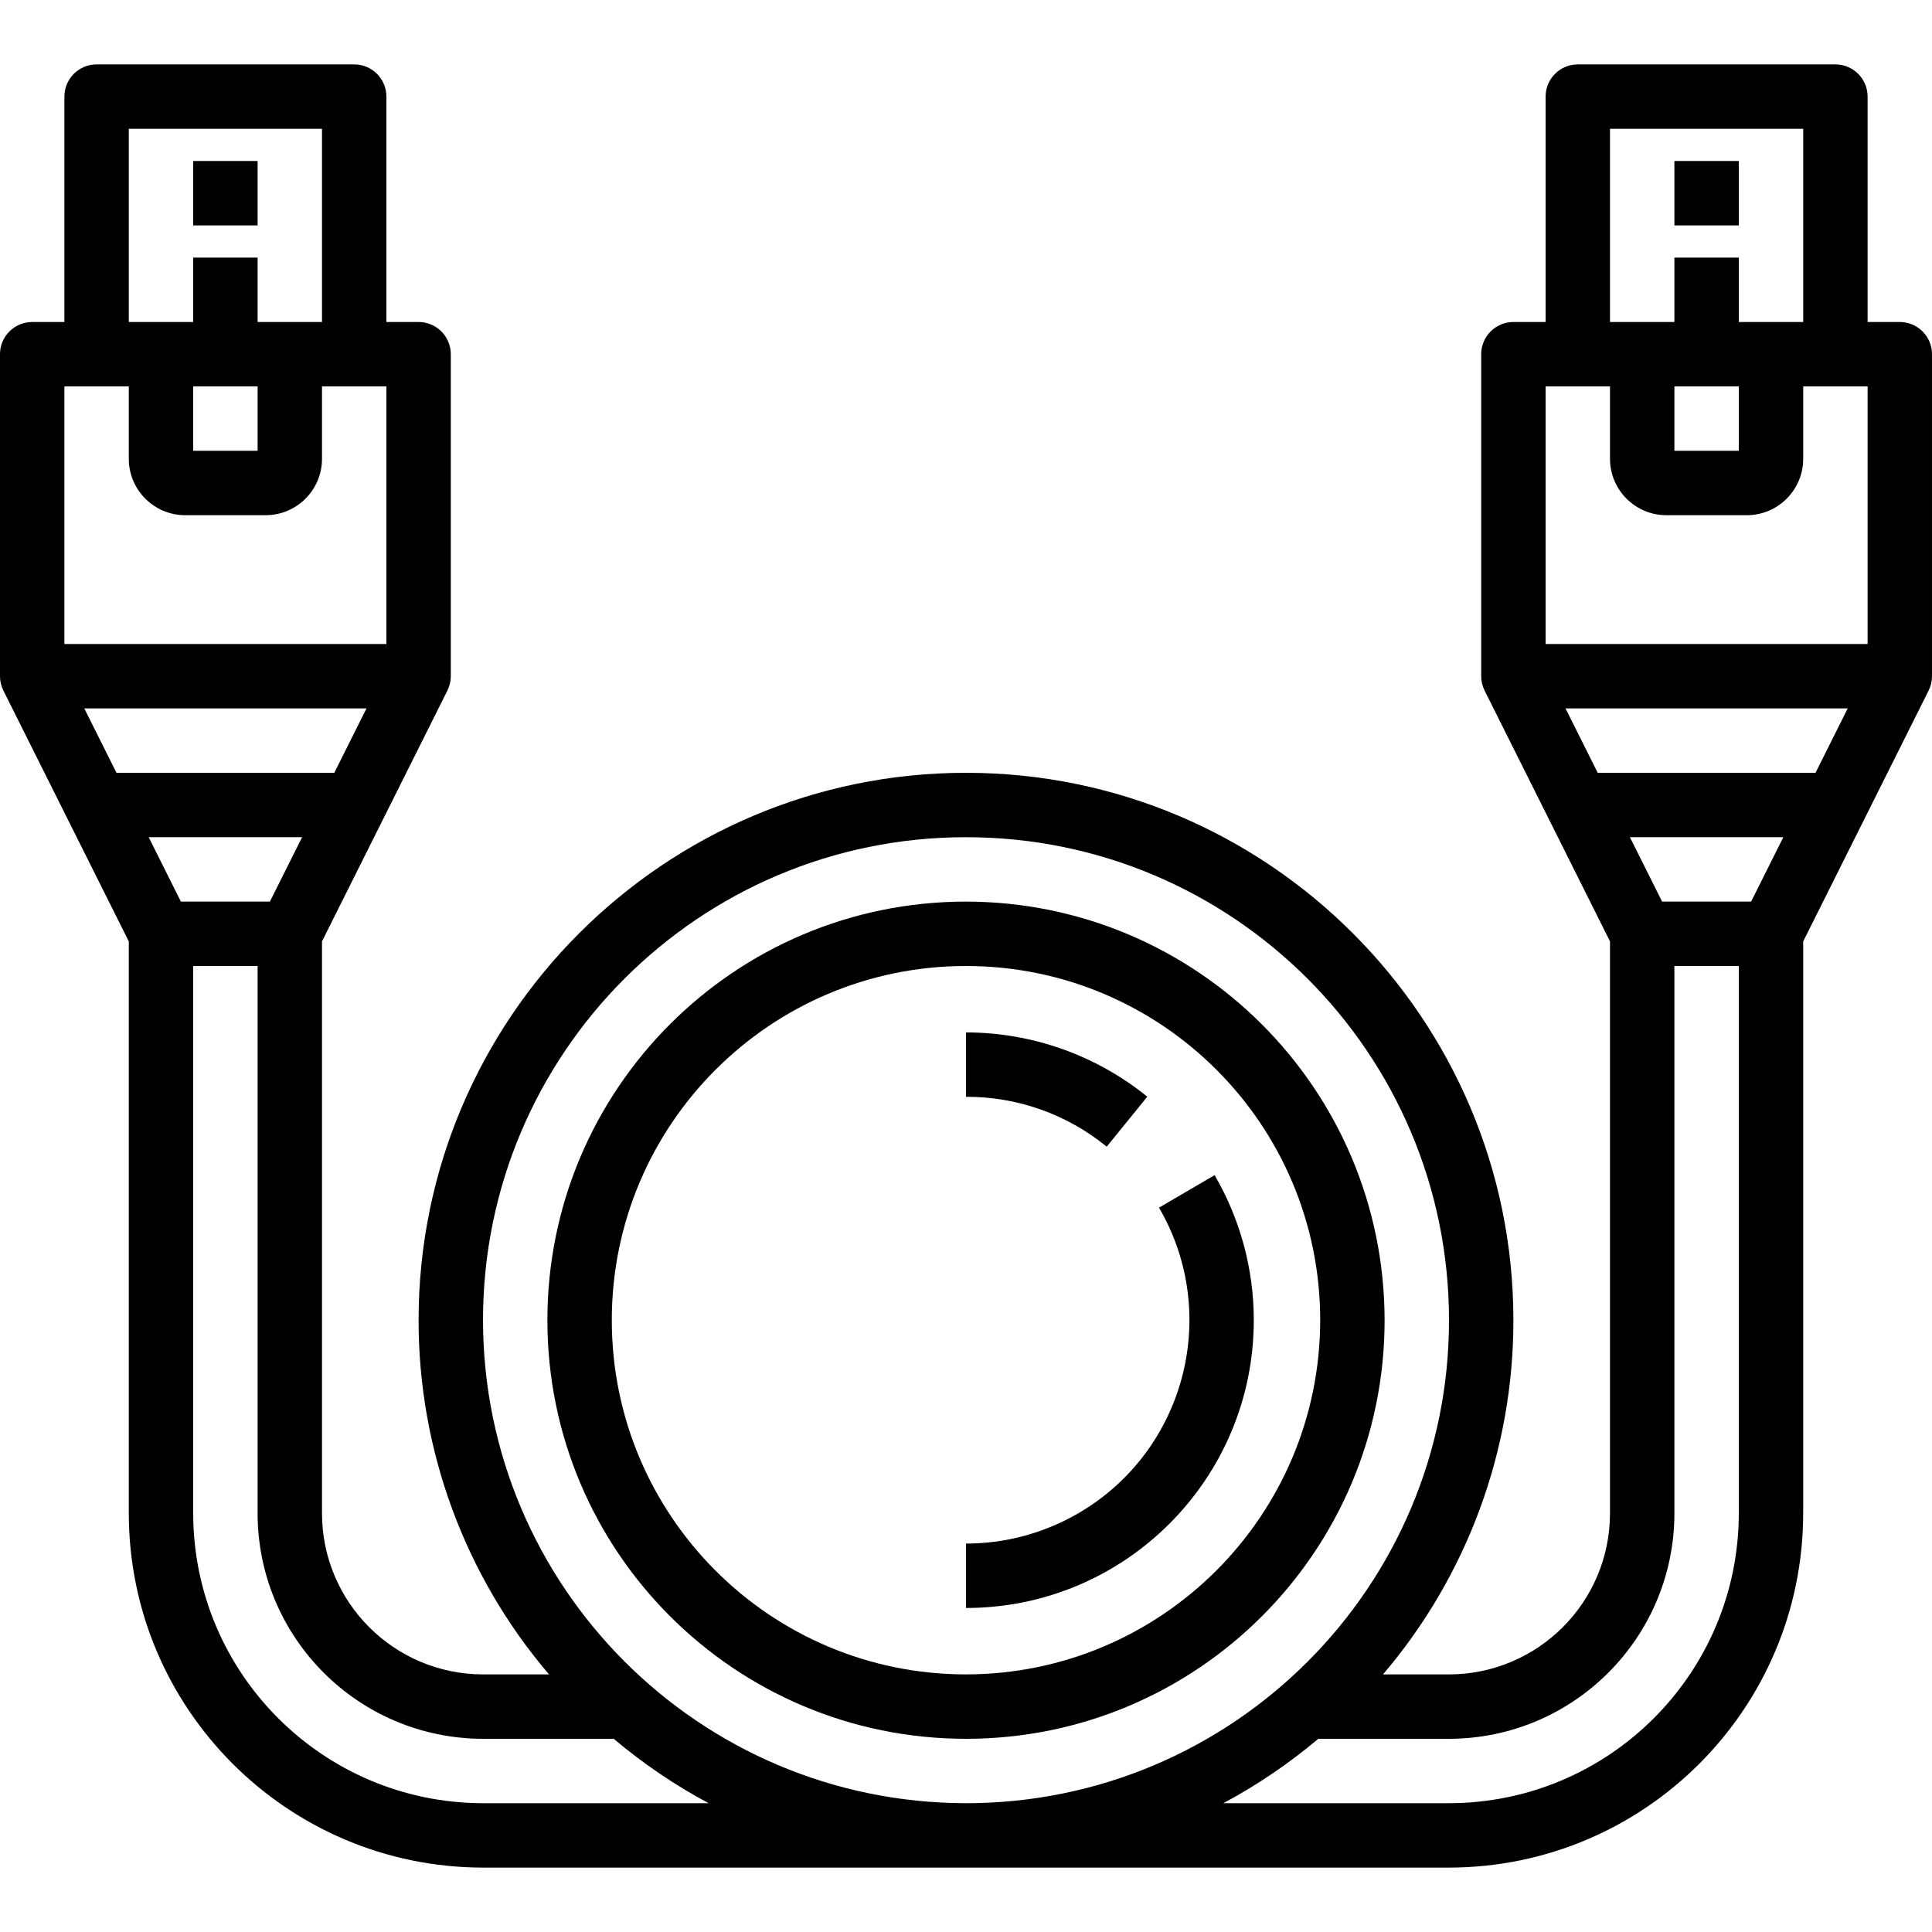 <svg id="Capa_1" enable-background="new 0 0 480 480" height="512" viewBox="0 0 480 480" width="512" xmlns="http://www.w3.org/2000/svg"><path d="m301.766 291.963-13.813 8.074c15.435 26.492 6.471 60.481-20.022 75.916-8.48 4.94-18.117 7.545-27.931 7.547v16c39.497-.009 71.509-32.035 71.5-71.532-.003-12.651-3.362-25.076-9.734-36.005z"/><path d="m285.043 272.47c-12.745-10.321-28.644-15.958-45.043-15.97v16c12.737-.053 25.096 4.327 34.957 12.39z"/><path d="m240 224c-57.438 0-104 46.562-104 104s46.562 104 104 104 104-46.562 104-104c-.065-57.411-46.589-103.935-104-104zm0 192c-48.601 0-88-39.399-88-88s39.399-88 88-88 88 39.399 88 88c-.055 48.578-39.422 87.945-88 88z"/><path d="m48 40h16v16h-16z"/><path d="m472 80h-8v-56c0-4.418-3.582-8-8-8h-64c-4.418 0-8 3.582-8 8v56h-8c-4.418 0-8 3.582-8 8v80c.001 1.242.292 2.466.851 3.575h-.006l31.155 62.314v142.111c-.025 22.081-17.919 39.975-40 40h-16.4c20.937-24.538 32.427-55.744 32.4-88 0-74.99-61.01-136-136-136s-136 61.01-136 136c-.027 32.256 11.463 63.462 32.4 88h-16.4c-22.081-.025-39.975-17.919-40-40v-142.111l31.155-62.311h-.006c.559-1.11.851-2.335.851-3.578v-80c0-4.418-3.582-8-8-8h-8v-56c0-4.418-3.582-8-8-8h-64c-4.418 0-8 3.582-8 8v56h-8c-4.418 0-8 3.582-8 8v80c.001 1.242.292 2.466.851 3.575h-.006l31.155 62.314v142.111c.055 48.578 39.422 87.945 88 88h240c48.578-.055 87.945-39.422 88-88v-142.111l31.155-62.311h-.006c.559-1.11.851-2.335.851-3.578v-80c0-4.418-3.582-8-8-8zm-72-48h48v48h-16v-16h-16v16h-16zm32 64v16h-16v-16zm-400-64h48v48h-16v-16h-16v16h-16zm32 64v16h-16v-16zm-48 0h16v18c.008 7.729 6.271 13.992 14 14h20c7.729-.008 13.992-6.271 14-14v-18h16v64h-80zm12.944 96-8-16h70.112l-8 16zm8 16h38.112l-8 16h-22.112zm83.056 240c-39.746-.045-71.955-32.254-72-72v-136h16v136c.035 30.914 25.086 55.965 56 56h32.471c7.283 6.142 15.188 11.504 23.587 16zm0-120c0-66.274 53.726-120 120-120s120 53.726 120 120-53.726 120-120 120c-66.243-.075-119.925-53.757-120-120zm312 48c-.045 39.746-32.254 71.955-72 72h-56.058c8.399-4.496 16.304-9.858 23.587-16h32.471c30.914-.035 55.965-25.086 56-56v-136h16zm3.056-152h-22.112l-8-16h38.112zm16-32h-54.112l-8-16h70.112zm12.944-32h-80v-64h16v18c.008 7.729 6.271 13.992 14 14h20c7.729-.008 13.992-6.271 14-14v-18h16z"/><path d="m416 40h16v16h-16z"/></svg>